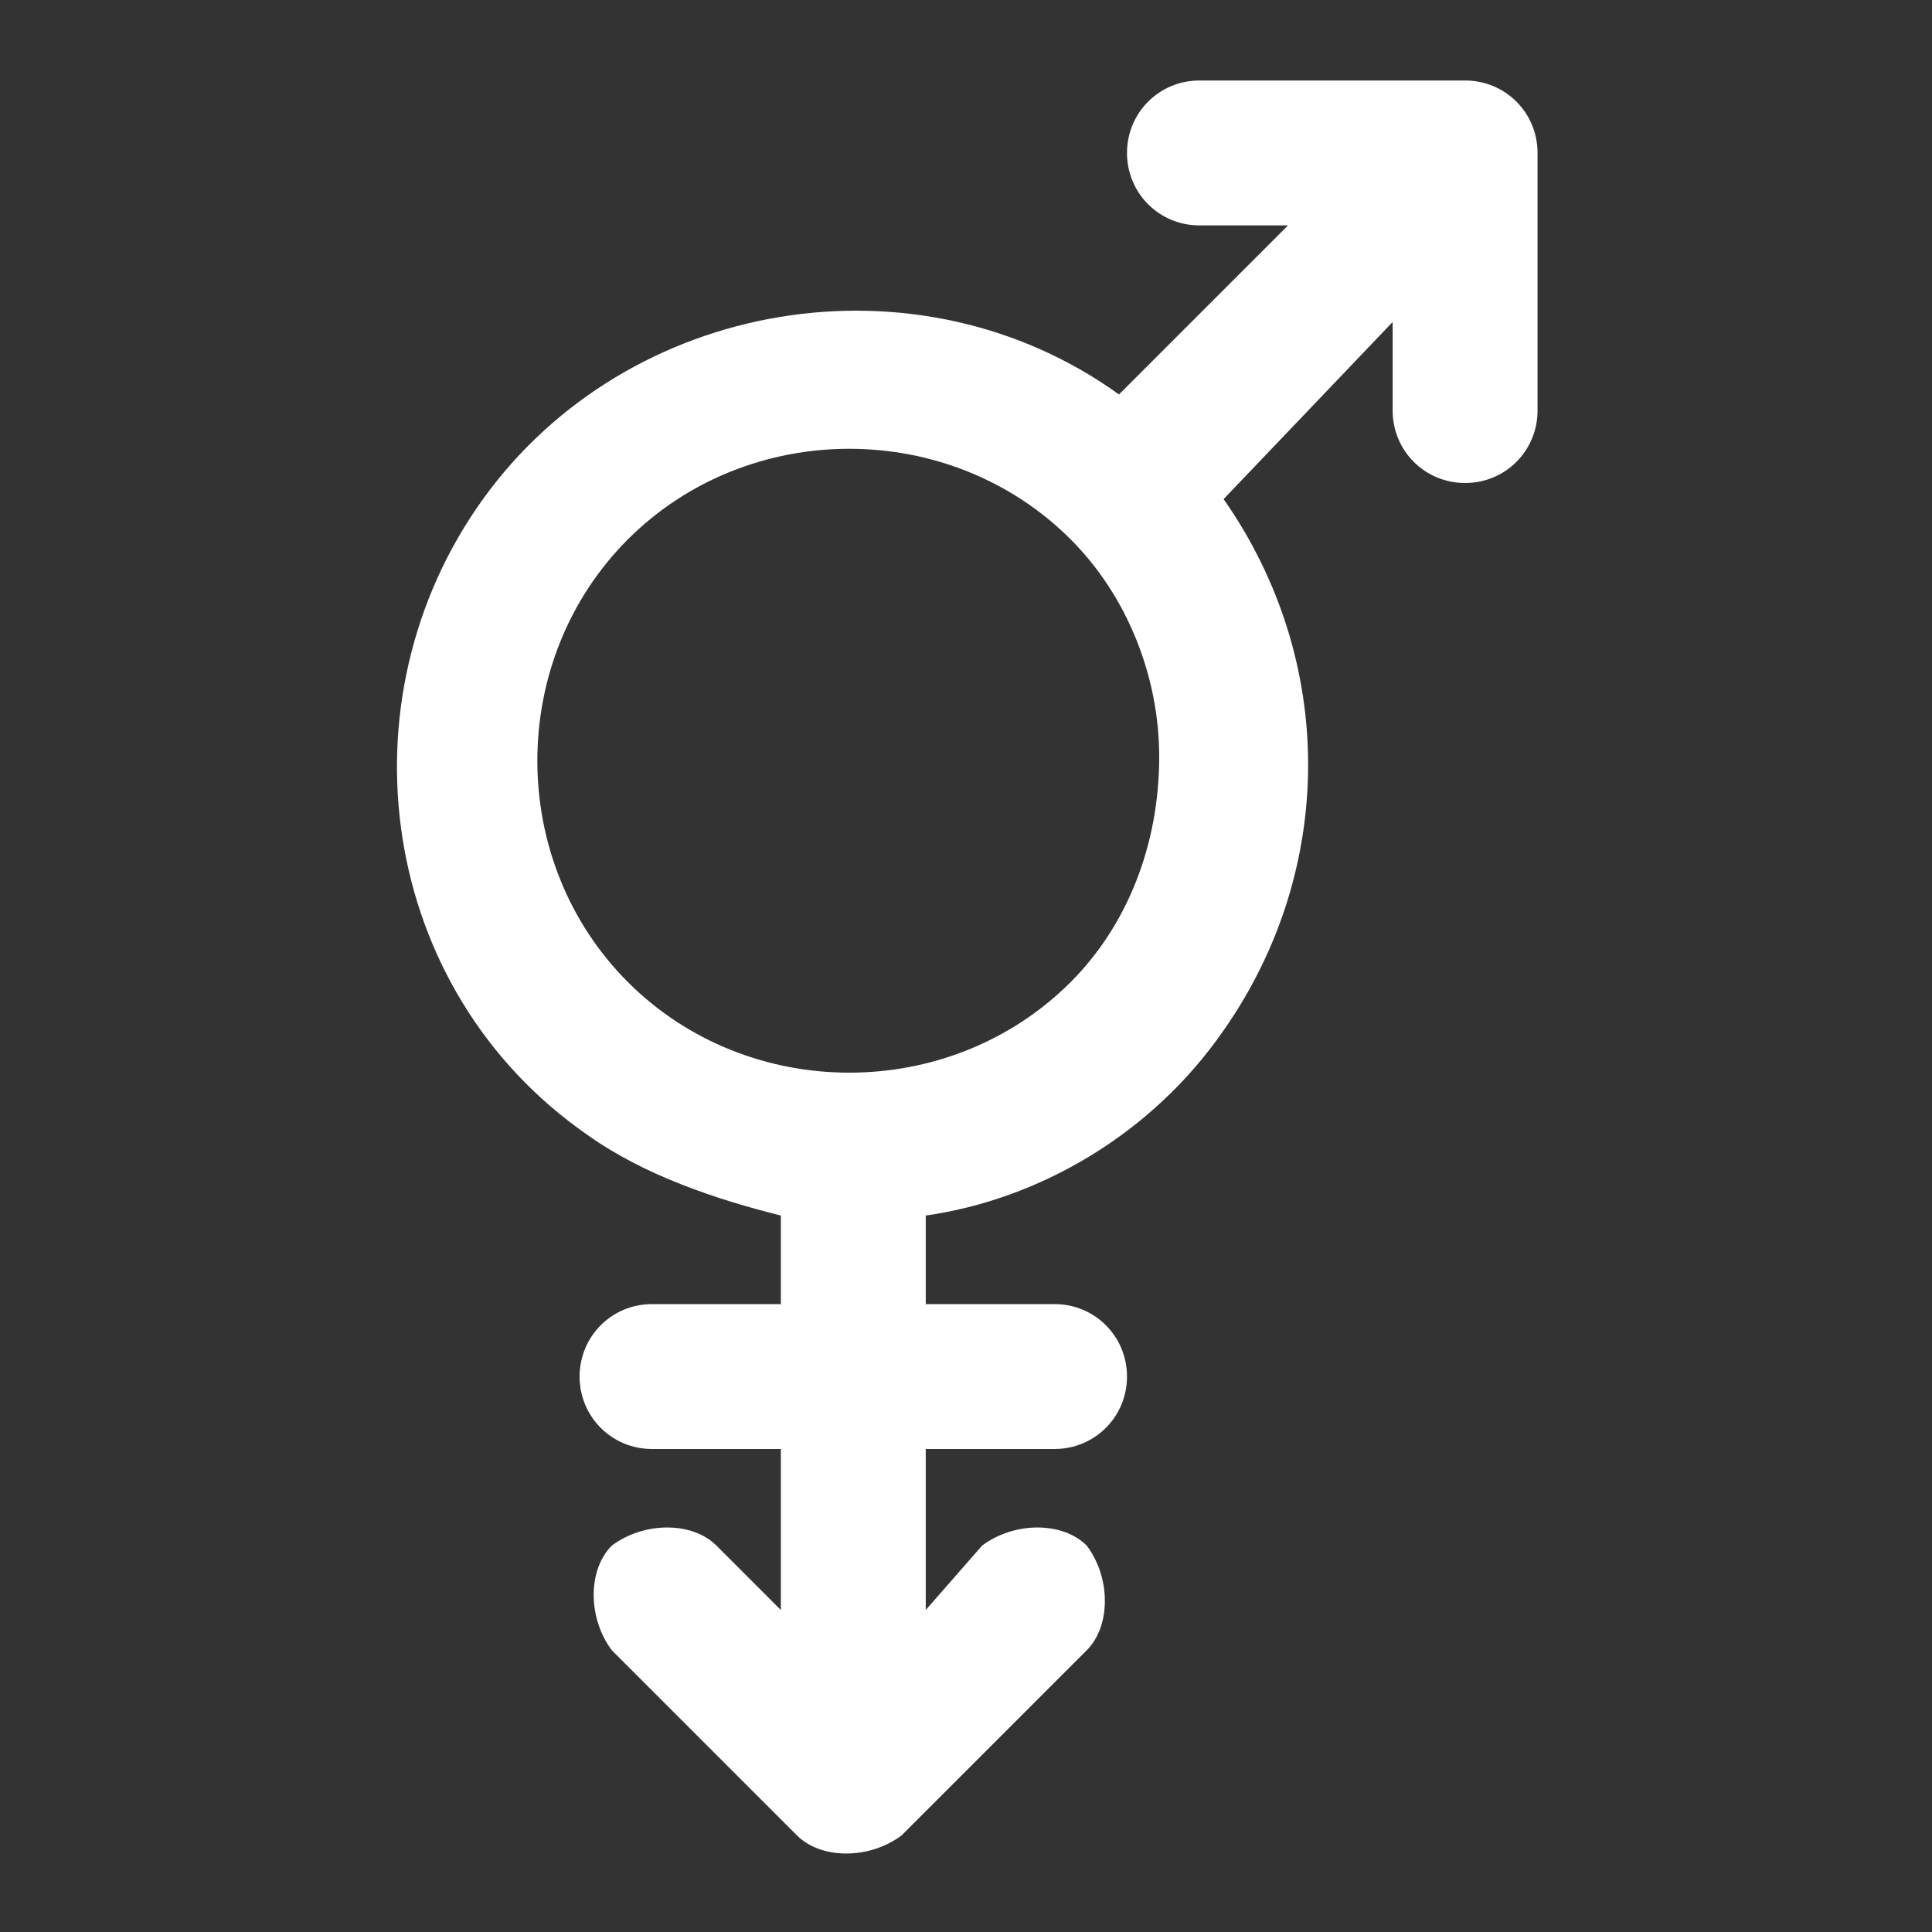 <?xml version="1.0" encoding="utf-8"?>
<!-- Generator: Adobe Illustrator 22.0.0, SVG Export Plug-In . SVG Version: 6.00 Build 0)  -->
<svg version="1.1" id="Layer_1" xmlns="http://www.w3.org/2000/svg" xmlns:xlink="http://www.w3.org/1999/xlink" x="0px" y="0px"
	 viewBox="0 0 24 24" style="enable-background:new 0 0 24 24;" xml:space="preserve">
<rect x="0" y="0" width="24" height="24" fill="#333333" stroke="none"/>
<style type="text/css">
	.st0{fill:#FFFFFF;}
</style>
<path class="st0" d="M18.2,1h-3.3C14.4,1,14,1.4,14,1.9s0.4,0.9,0.9,0.9H16l-2.1,2.1C11.4,3.1,7.8,3.7,6,6.2
	c-1.8,2.5-1.3,6.1,1.3,7.9c0.7,0.5,1.6,0.8,2.4,1l0,1.1l-1.6,0c-0.5,0-0.9,0.4-0.9,0.9S7.6,18,8.1,18l1.6,0v2l-0.8-0.8
	c-0.3-0.3-0.9-0.3-1.3,0c-0.3,0.3-0.3,0.9,0,1.3l2.3,2.3c0.3,0.3,0.9,0.3,1.3,0l2.3-2.3c0.3-0.3,0.3-0.9,0-1.3
	c-0.3-0.3-0.9-0.3-1.3,0L11.5,20v-2l1.6,0c0.5,0,0.9-0.4,0.9-0.9s-0.4-0.9-0.9-0.9l-1.6,0l0-1.1c1.4-0.2,2.8-1,3.7-2.3
	c1.4-2,1.4-4.6,0-6.6L17.3,4v1.1c0,0.5,0.4,0.9,0.9,0.9s0.9-0.4,0.9-0.9V1.9C19.1,1.4,18.7,1,18.2,1z M13.3,12.2
	c-1.5,1.5-4,1.5-5.5,0s-1.5-4,0-5.5c1.5-1.5,4-1.5,5.5,0c0.7,0.7,1.1,1.7,1.1,2.7C14.4,10.5,14,11.5,13.3,12.2z"/>
</svg>
